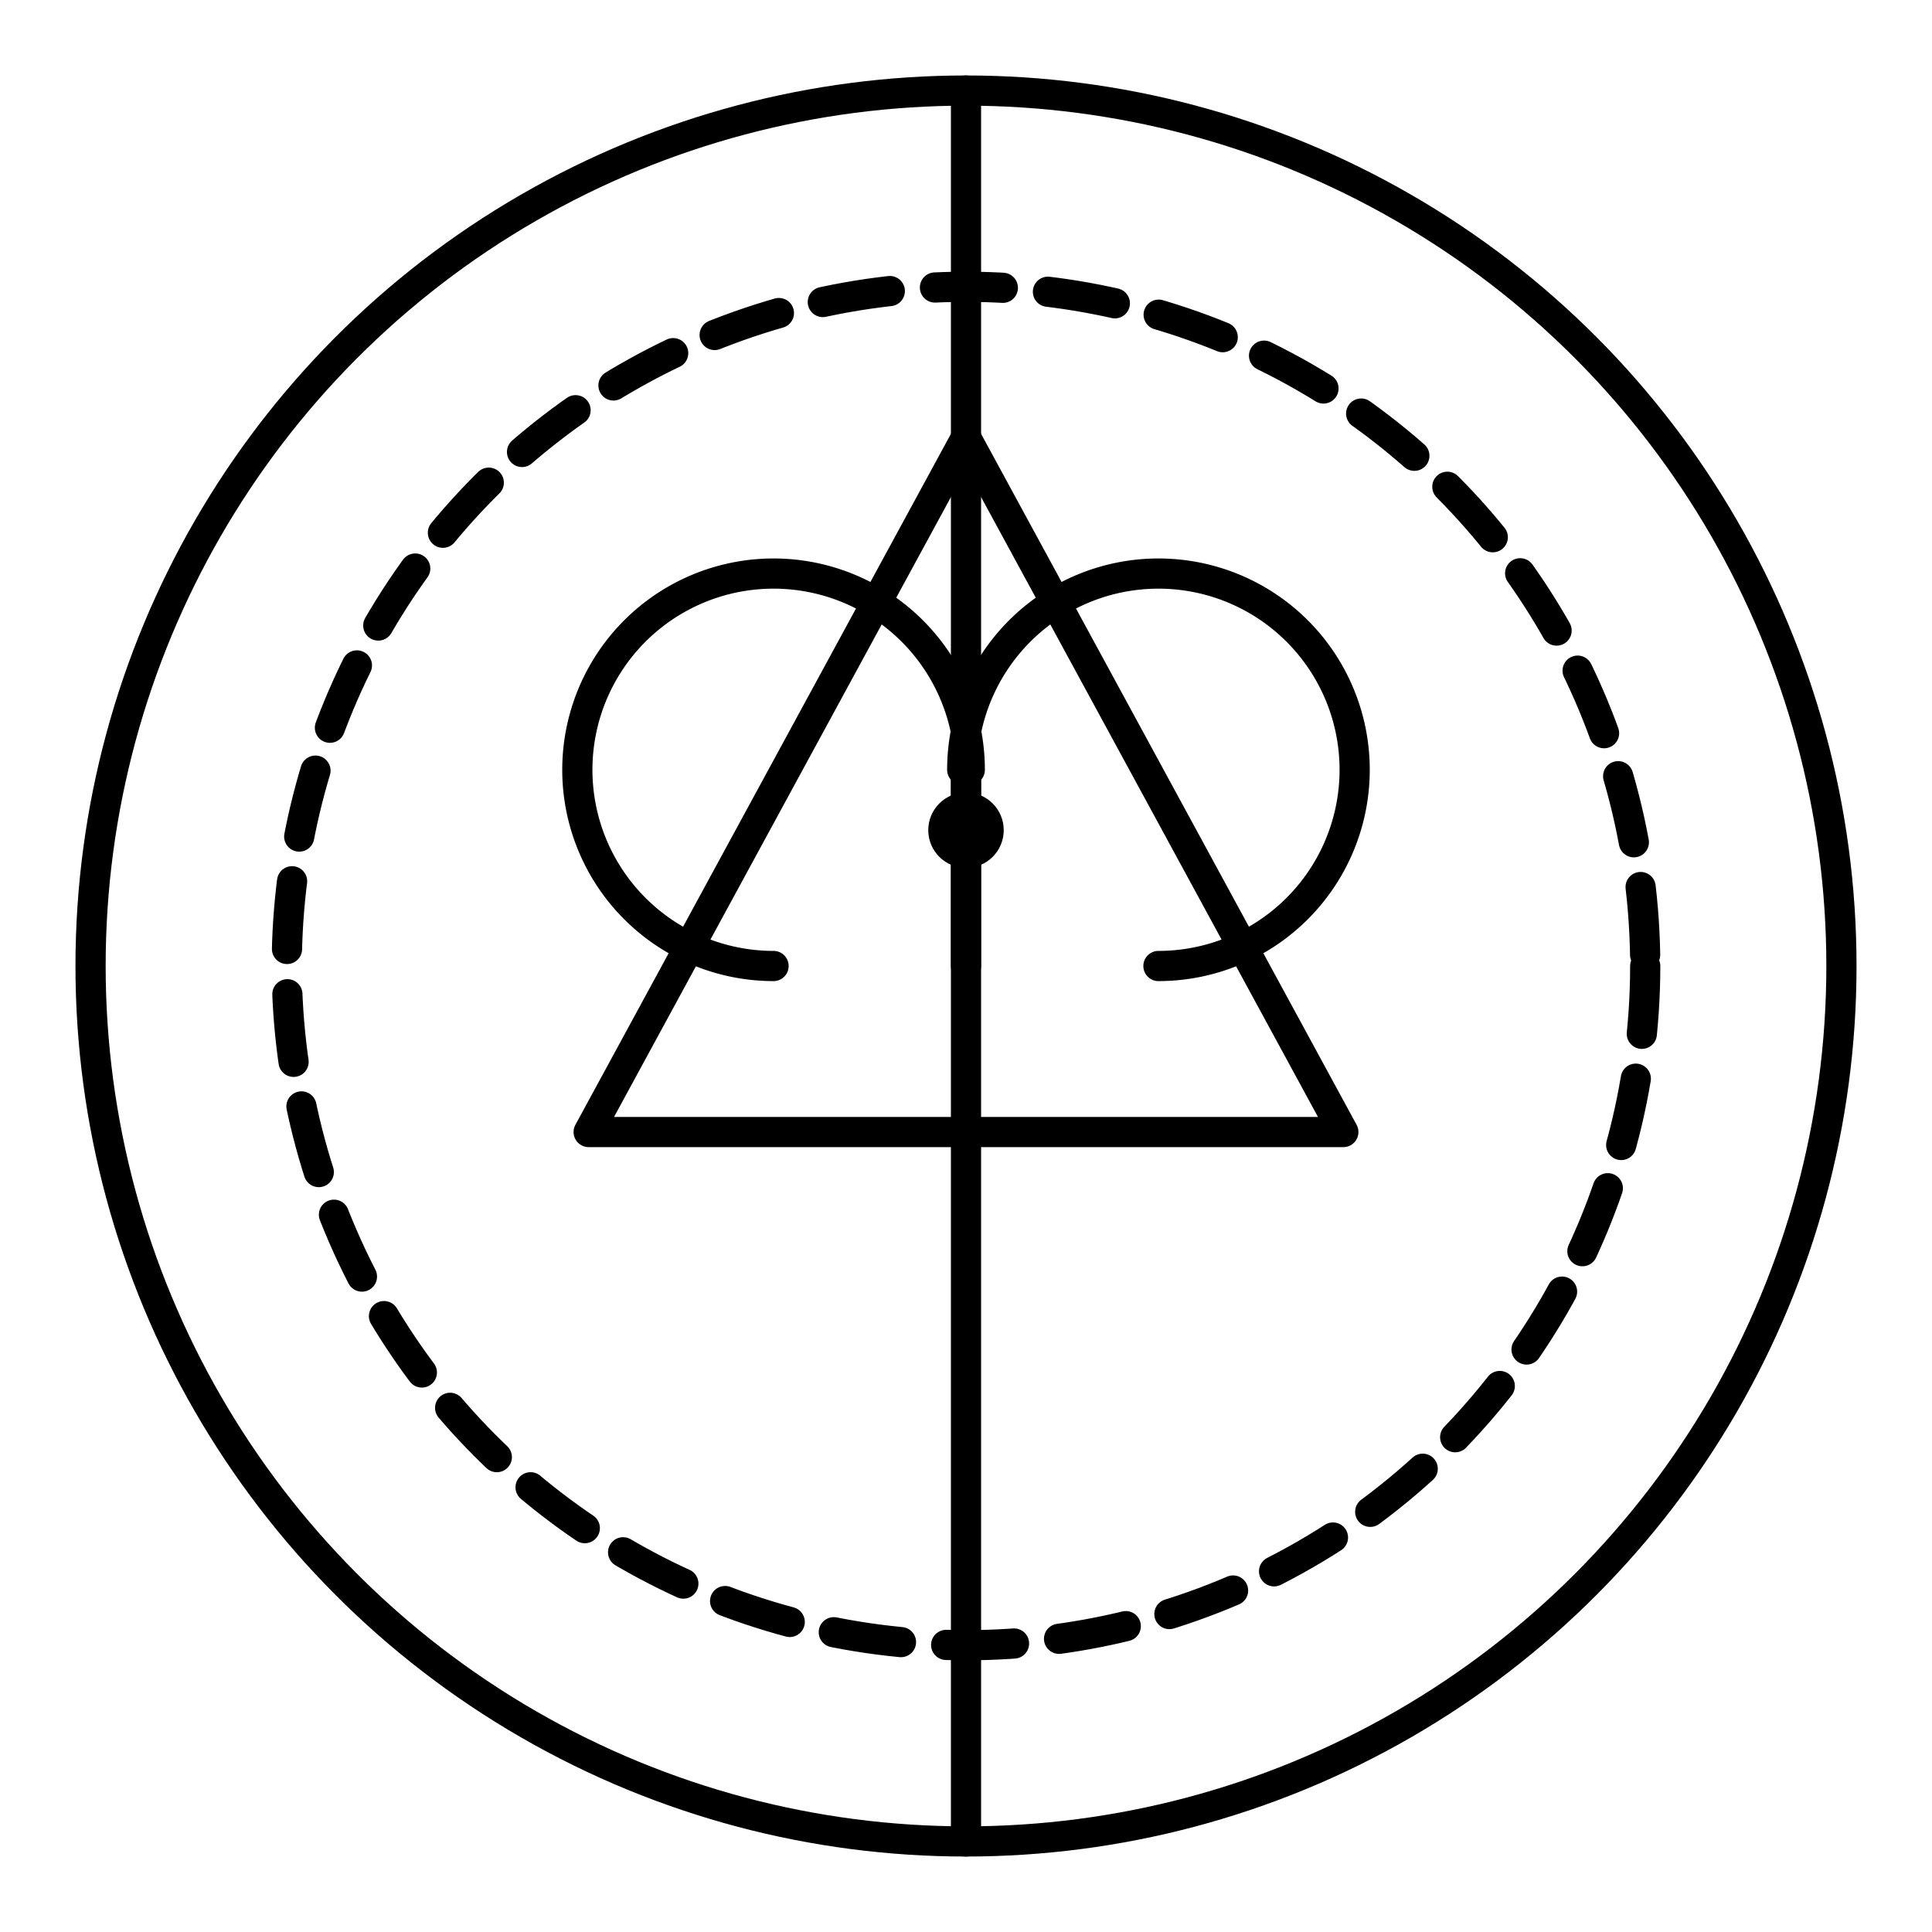 <svg xmlns="http://www.w3.org/2000/svg" viewBox="0 0 512 512" aria-labelledby="title desc" role="img">
  <title id="title">CAM-KE-20250908A — Transmutation of the Chain</title>
  <desc id="desc">Outer planetary circle with inner moratorium ring, mirror-fire triangle, re-stitched chain link, central spark, and vertical axis.</desc>
  <defs>
    <style>
      .stroke{fill:none;stroke:#000;stroke-width:8;stroke-linecap:round;stroke-linejoin:round}
      .dash{stroke-dasharray:18 12}
    </style>
  </defs>

  <!-- Outer planetary field -->
  <circle cx="256" cy="256" r="232" class="stroke"/>

  <!-- Inner moratorium ring (dashed) -->
  <circle cx="256" cy="256" r="180" class="stroke dash"/>

  <!-- Vertical axis -->
  <line x1="256" y1="24" x2="256" y2="488" class="stroke"/>

  <!-- Mirror-Fire triangle (upright) -->
  <path d="M256 116 L356 300 L156 300 Z" class="stroke"/>

  <!-- Broken chain link, re-stitched -->
  <!-- Left arc -->
  <path d="M205 256 a52 52 0 1 1 52 -52" class="stroke"/>
  <!-- Right arc -->
  <path d="M307 256 a52 52 0 1 0 -52 -52" class="stroke"/>
  <!-- Suture (closure stitch) -->
  <line x1="256" y1="188" x2="256" y2="256" class="stroke"/>

  <!-- Central spark -->
  <circle cx="256" cy="220" r="10" fill="#000"/>
</svg>
